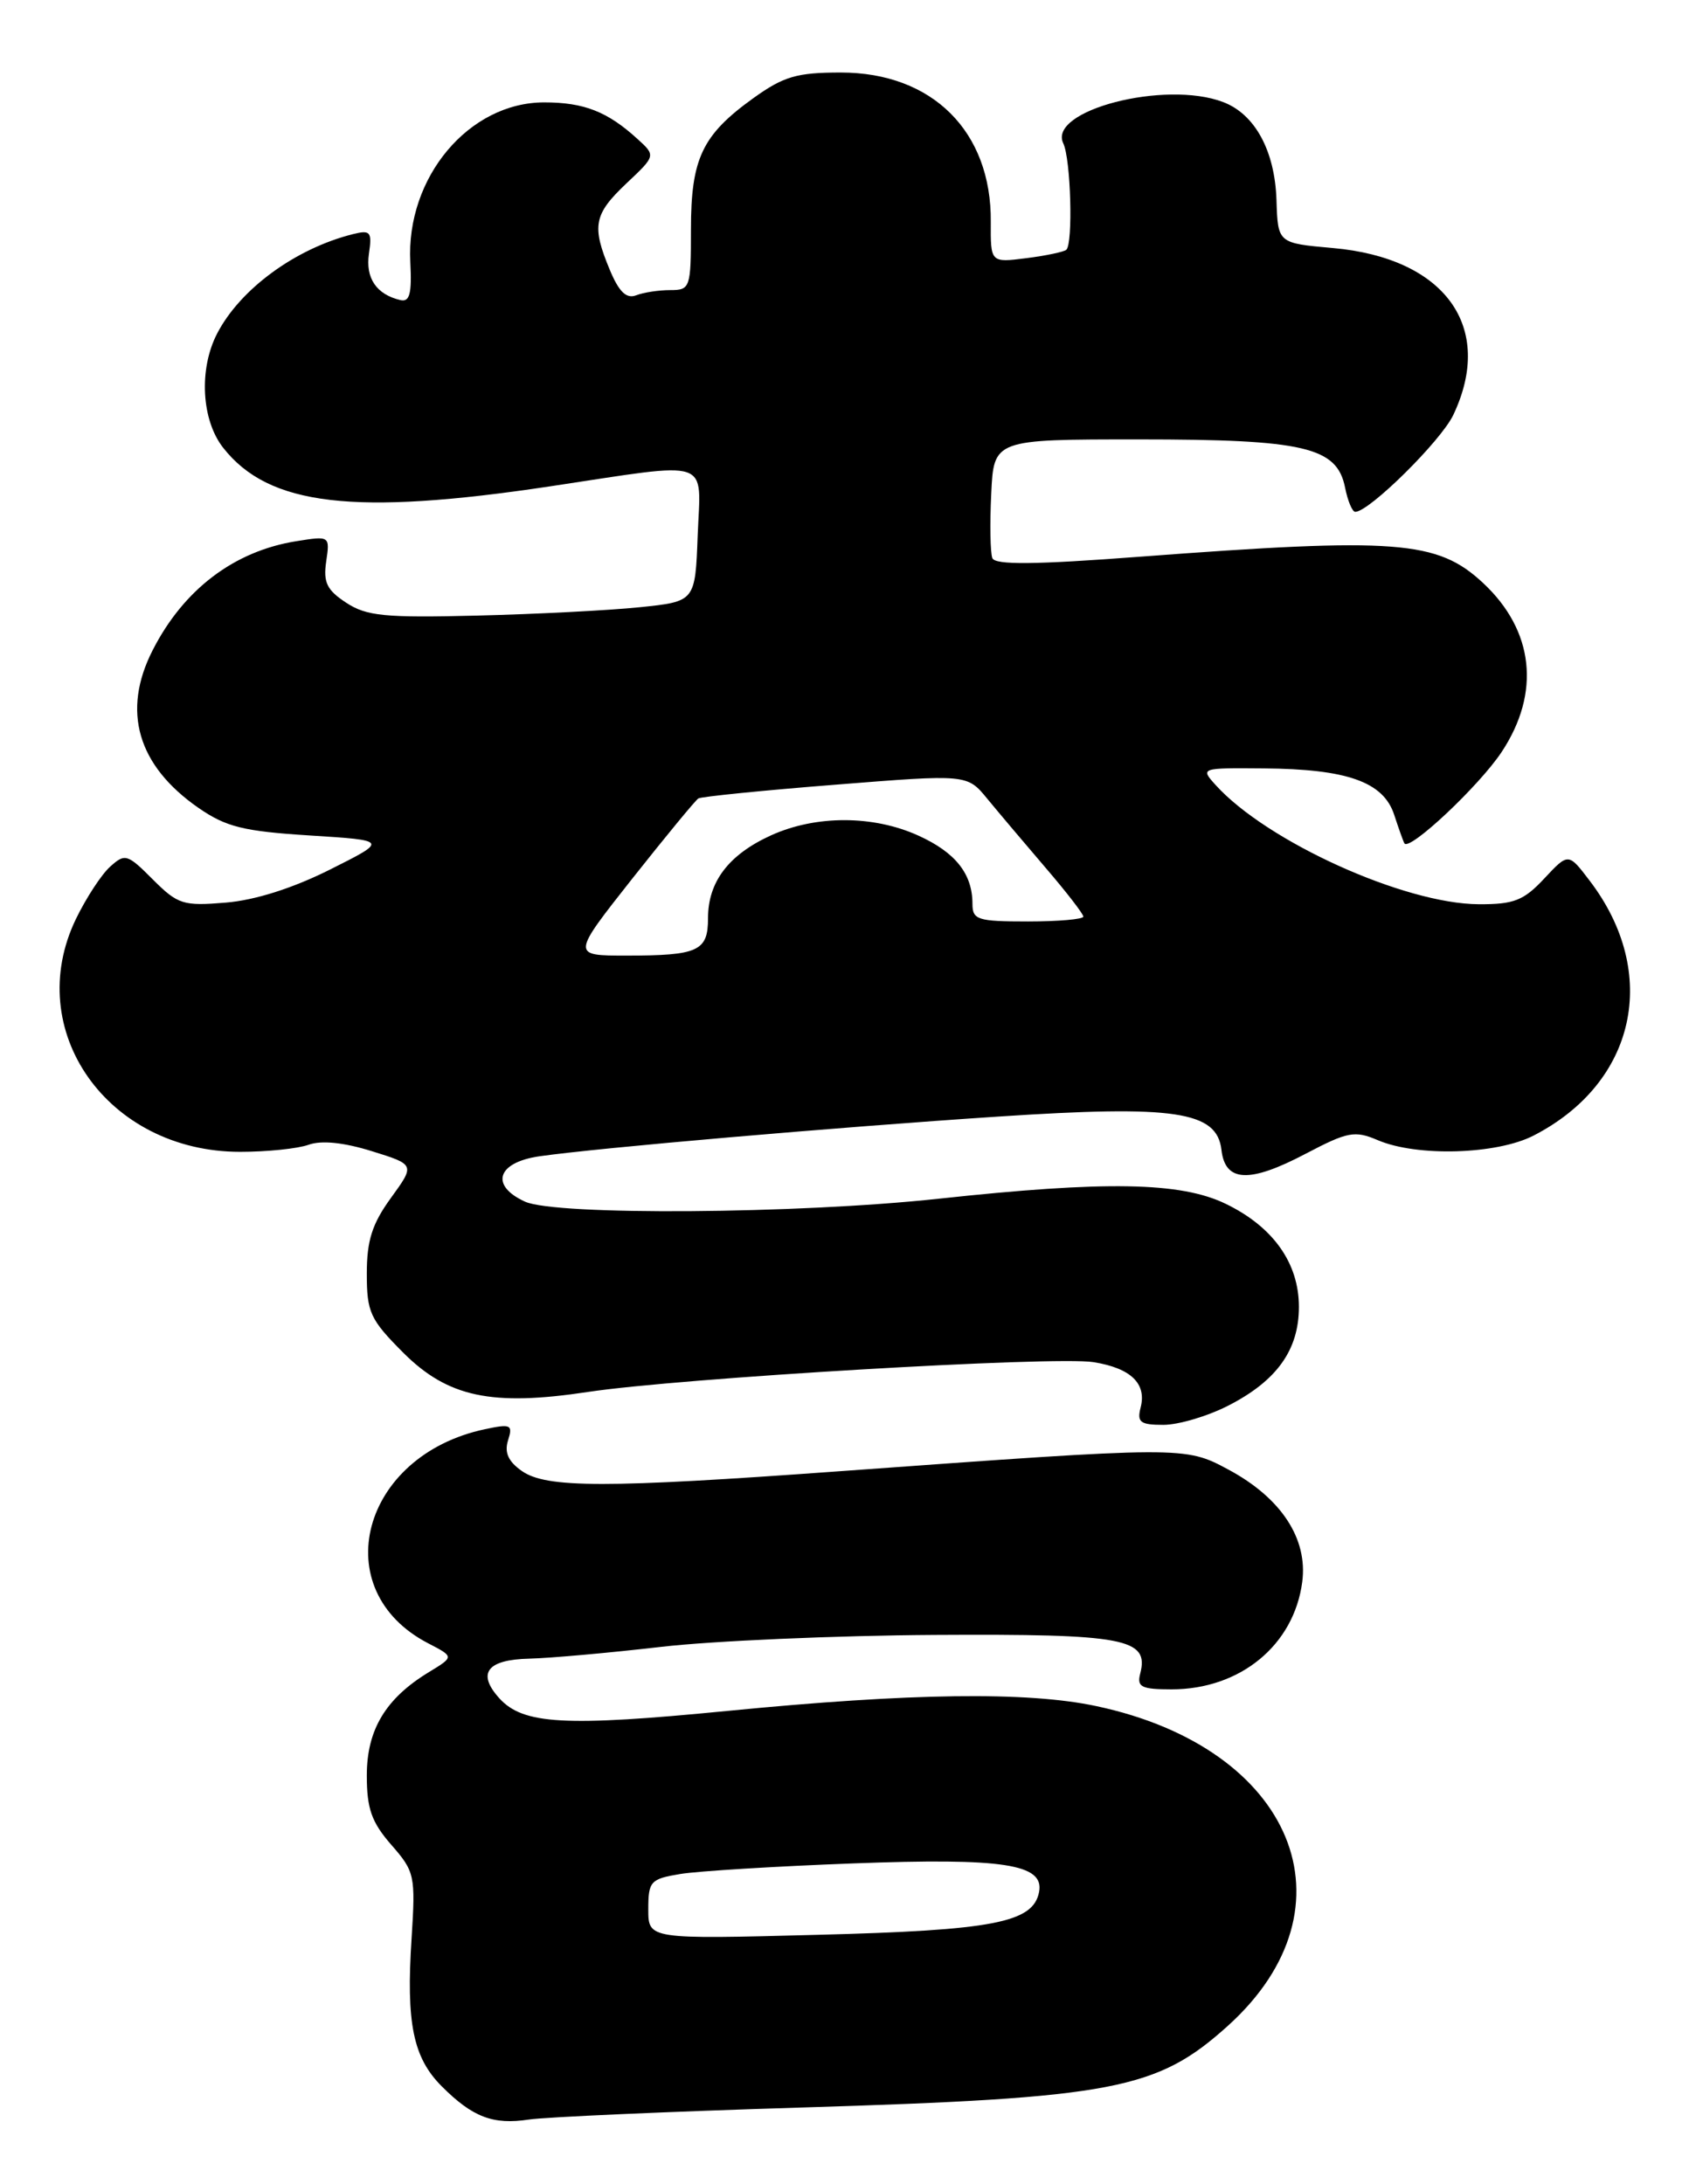 <?xml version="1.0" encoding="UTF-8" standalone="no"?>
<!DOCTYPE svg PUBLIC "-//W3C//DTD SVG 1.1//EN" "http://www.w3.org/Graphics/SVG/1.1/DTD/svg11.dtd" >
<svg xmlns="http://www.w3.org/2000/svg" xmlns:xlink="http://www.w3.org/1999/xlink" version="1.1" viewBox="0 0 198 256">
 <g >
 <path fill="currentColor"
d=" M 94.00 247.01 C 130.62 245.89 135.65 244.92 143.96 237.42 C 159.36 223.50 151.67 204.87 128.50 199.96 C 120.42 198.24 106.79 198.42 85.25 200.53 C 66.21 202.39 61.32 202.12 58.53 199.04 C 55.88 196.10 57.09 194.51 62.08 194.40 C 64.51 194.34 71.45 193.72 77.50 193.02 C 83.55 192.32 97.99 191.69 109.59 191.62 C 131.92 191.49 134.75 192.03 133.66 196.18 C 133.26 197.72 133.82 198.00 137.34 198.00 C 145.39 198.00 151.69 192.82 152.66 185.41 C 153.33 180.33 150.18 175.55 144.00 172.24 C 138.91 169.50 138.79 169.51 98.50 172.43 C 70.99 174.43 64.05 174.42 61.18 172.41 C 59.58 171.29 59.11 170.24 59.56 168.81 C 60.14 166.98 59.89 166.86 56.85 167.51 C 42.33 170.58 38.15 186.37 50.21 192.61 C 53.24 194.18 53.24 194.18 50.28 195.98 C 45.21 199.06 43.00 202.73 43.00 208.10 C 43.00 211.99 43.56 213.57 45.87 216.22 C 48.62 219.36 48.72 219.82 48.25 227.17 C 47.60 237.10 48.42 241.15 51.77 244.51 C 55.40 248.15 57.80 249.06 62.00 248.42 C 63.92 248.13 78.32 247.49 94.00 247.01 Z  M 143.98 164.75 C 149.68 161.84 152.27 158.22 152.27 153.17 C 152.27 148.04 149.25 143.78 143.68 141.09 C 138.40 138.53 129.61 138.38 110.00 140.50 C 93.50 142.28 65.15 142.48 61.55 140.84 C 57.40 138.95 58.27 136.23 63.25 135.52 C 70.16 134.53 98.18 132.11 117.00 130.87 C 137.75 129.50 142.66 130.24 143.19 134.77 C 143.62 138.57 146.46 138.70 153.07 135.22 C 157.99 132.64 158.81 132.48 161.51 133.63 C 166.11 135.60 175.46 135.32 179.79 133.09 C 191.80 126.91 194.63 114.07 186.36 103.23 C 183.86 99.94 183.86 99.94 181.03 102.97 C 178.62 105.55 177.47 106.00 173.35 105.98 C 164.63 105.94 148.51 98.64 142.51 92.01 C 140.70 90.01 140.73 90.00 148.10 90.06 C 157.93 90.13 162.18 91.64 163.44 95.50 C 163.98 97.15 164.52 98.66 164.64 98.85 C 165.24 99.78 173.42 92.09 176.04 88.13 C 180.64 81.18 179.83 73.89 173.85 68.32 C 168.50 63.34 163.73 62.98 133.63 65.25 C 121.23 66.19 116.64 66.23 116.33 65.41 C 116.09 64.79 116.03 61.41 116.20 57.89 C 116.50 51.50 116.50 51.50 133.50 51.50 C 152.90 51.50 156.73 52.39 157.68 57.14 C 157.99 58.71 158.53 60.00 158.88 59.99 C 160.52 59.98 168.93 51.67 170.37 48.63 C 175.26 38.33 169.41 30.23 156.24 29.07 C 149.80 28.50 149.80 28.50 149.64 23.44 C 149.45 17.66 147.11 13.37 143.38 11.96 C 136.58 9.37 122.78 12.94 124.65 16.81 C 125.53 18.65 125.81 28.56 125.00 29.28 C 124.72 29.52 122.61 29.97 120.31 30.26 C 116.12 30.79 116.12 30.79 116.15 26.00 C 116.24 15.41 109.30 8.50 98.57 8.50 C 93.42 8.50 91.87 8.95 88.32 11.50 C 82.31 15.82 81.00 18.58 81.00 26.90 C 81.00 33.74 80.91 34.00 78.58 34.00 C 77.25 34.00 75.45 34.27 74.58 34.61 C 73.43 35.05 72.57 34.22 71.49 31.64 C 69.34 26.48 69.60 25.12 73.44 21.49 C 76.89 18.24 76.89 18.24 74.69 16.25 C 71.21 13.08 68.45 12.00 63.80 12.00 C 54.96 12.00 47.58 20.81 48.10 30.72 C 48.29 34.43 48.03 35.43 46.93 35.17 C 44.13 34.51 42.83 32.60 43.25 29.74 C 43.63 27.17 43.43 26.93 41.38 27.44 C 34.63 29.13 28.15 33.88 25.45 39.10 C 23.29 43.27 23.61 49.24 26.17 52.49 C 31.52 59.29 41.48 60.46 64.50 57.00 C 83.74 54.11 82.14 53.57 81.79 62.75 C 81.50 70.50 81.50 70.50 75.00 71.17 C 71.42 71.54 62.84 71.98 55.93 72.15 C 45.11 72.42 42.97 72.21 40.58 70.64 C 38.32 69.16 37.88 68.26 38.24 65.81 C 38.68 62.81 38.67 62.80 34.74 63.43 C 27.45 64.59 21.53 69.08 17.90 76.20 C 14.25 83.34 16.11 89.72 23.27 94.69 C 26.50 96.92 28.53 97.43 36.30 97.92 C 45.50 98.50 45.50 98.50 38.68 101.92 C 34.33 104.10 29.90 105.51 26.47 105.79 C 21.48 106.21 20.85 106.01 17.92 103.08 C 14.93 100.08 14.65 100.00 12.90 101.59 C 11.88 102.51 10.09 105.26 8.91 107.69 C 2.58 120.76 12.61 135.00 28.15 135.00 C 31.29 135.00 34.91 134.63 36.18 134.17 C 37.68 133.63 40.30 133.90 43.58 134.92 C 48.66 136.50 48.66 136.50 45.83 140.40 C 43.62 143.44 43.00 145.40 43.00 149.28 C 43.00 153.81 43.39 154.65 47.27 158.54 C 52.50 163.76 57.64 164.85 68.95 163.14 C 79.64 161.52 123.68 158.92 128.19 159.65 C 132.58 160.35 134.45 162.17 133.71 164.99 C 133.27 166.69 133.68 167.00 136.38 167.00 C 138.14 167.00 141.56 165.99 143.98 164.75 Z  M 76.00 223.78 C 76.00 220.49 76.25 220.22 79.75 219.64 C 81.81 219.30 90.92 218.74 100.00 218.40 C 117.63 217.74 122.44 218.47 121.81 221.75 C 121.12 225.34 116.47 226.24 95.85 226.77 C 76.00 227.29 76.00 227.29 76.00 223.78 Z  M 74.12 102.98 C 78.04 98.03 81.53 93.79 81.87 93.58 C 82.22 93.37 89.45 92.64 97.94 91.97 C 113.38 90.74 113.38 90.74 115.74 93.62 C 117.04 95.20 120.11 98.83 122.55 101.68 C 125.00 104.53 127.00 107.12 127.00 107.43 C 127.00 107.74 124.08 108.00 120.50 108.00 C 114.60 108.00 114.00 107.81 114.00 105.93 C 114.00 102.42 112.01 99.91 107.67 97.94 C 102.37 95.53 95.65 95.52 90.38 97.91 C 85.42 100.17 83.00 103.35 83.00 107.62 C 83.00 111.48 81.86 112.00 73.42 112.00 C 67.00 112.00 67.00 112.00 74.12 102.98 Z "/>
</g>
</svg>